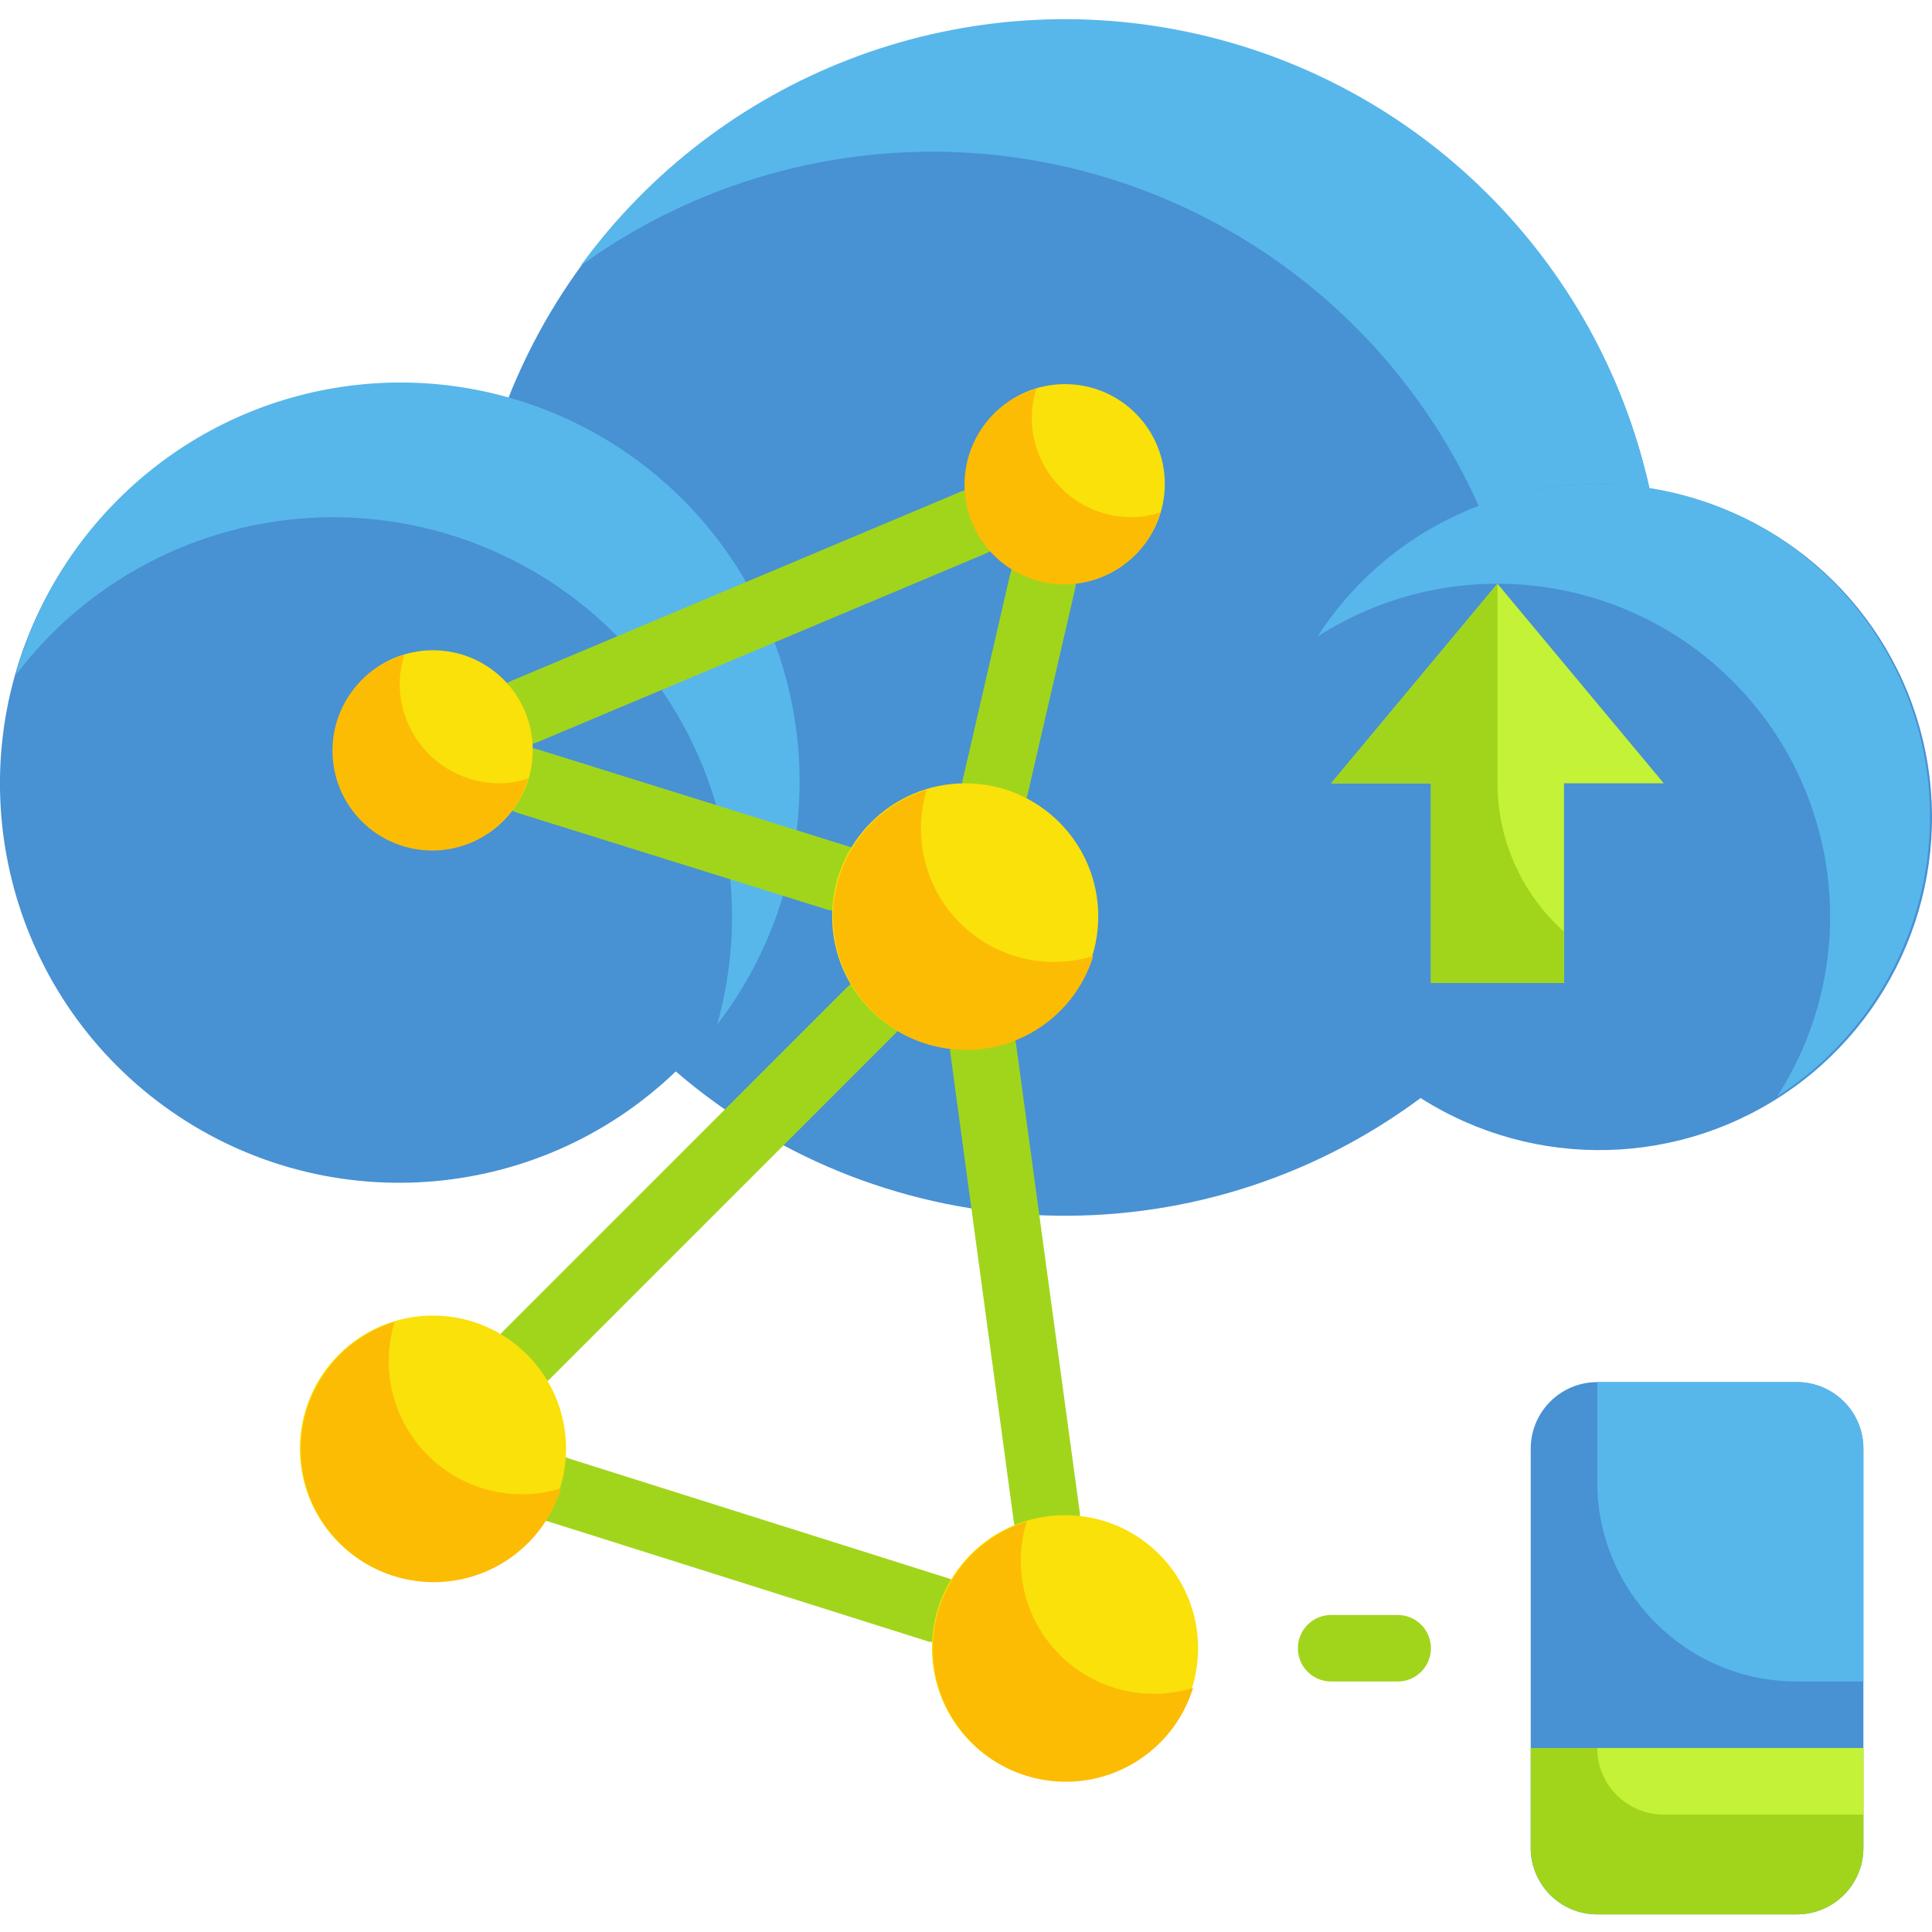 <svg height="464pt" viewBox="0 -4 464.616 464" width="464pt" xmlns="http://www.w3.org/2000/svg"><path d="m396.676 113.191c-13.75-61.789-66.242-107.352-129.348-112.277-63.109-4.93-122.035 31.934-145.211 90.836-44.758-12.652-92.152 8.598-112.473 50.438-20.32 41.84-7.723 92.23 29.898 119.586 37.617 27.355 89.434 23.805 122.973-8.422 50.863 43.762 125.266 46.422 179.121 6.398 27.48 17.504 62.832 16.594 89.375-2.301s38.973-52 31.43-83.695c-7.543-31.699-33.555-55.652-65.766-60.562zm0 0" fill="#4891d3"/><path d="m384.117 112.07c-27.211 0-52.559 13.832-67.281 36.719 31.66-20.359 73.227-15.898 99.844 10.719 26.617 26.613 31.078 68.184 10.719 99.844 29.848-19.207 43.477-55.781 33.469-89.836-10.008-34.055-41.254-57.445-76.75-57.445zm0 0" fill="#57b7eb"/><path d="m355.559 117.43c9.105-3.543 18.789-5.359 28.559-5.359 4.211.004 8.414.379 12.559 1.121-12.238-55.301-55.758-98.289-111.199-109.852-55.445-11.562-112.52 10.453-145.84 56.25 35.125-25.469 79.863-33.738 121.773-22.516 41.91 11.223 76.527 40.742 94.227 80.355zm0 0" fill="#57b7eb"/><path d="m80.117 120.07c30.059.02 58.371 14.121 76.5 38.094 18.129 23.977 23.984 55.059 15.82 83.984 23.586-30.715 26.406-72.594 7.152-106.191-19.254-33.602-56.809-52.344-95.234-47.527-38.426 4.816-70.195 32.246-80.559 69.559 18.129-23.855 46.355-37.883 76.32-37.918zm0 0" fill="#57b7eb"/><g fill="#a1d51c"><path d="m201.715 214.551c-.793.121-1.602.121-2.398 0l-74.801-23.359c-2.027-.645-3.719-2.07-4.695-3.961-.973-1.891-1.156-4.094-.504-6.121 1.34-4.184 5.805-6.508 10-5.199l74.801 23.359c3.715 1.223 6.004 4.949 5.41 8.816-.594 3.867-3.898 6.738-7.812 6.785zm0 0"/><path d="m126.277 174.789c-3.875.09-7.258-2.613-8.027-6.414-.77-3.797 1.301-7.602 4.906-9.023l107.762-45.363c4.086-1.699 8.777.234 10.48 4.32 1.699 4.09-.234 8.781-4.32 10.48l-107.762 45.359c-.961.41-1.996.629-3.039.641zm0 0"/><path d="m239.316 192.949c-.609.078-1.23.078-1.84 0-4.27-.992-6.945-5.238-6-9.52l11.441-49.602c.477-2.066 1.754-3.863 3.555-4.988 1.801-1.125 3.977-1.488 6.043-1.012 2.07.477 3.867 1.758 4.992 3.559s1.488 3.973 1.008 6.043l-11.438 49.52c-.914 3.539-4.109 6.008-7.762 6zm0 0"/><path d="m225.715 390.469c-.789.156-1.605.156-2.398 0l-91.199-28.801c-2.953-.656-5.281-2.922-6.02-5.855-.738-2.93.242-6.027 2.527-8.004 2.289-1.977 5.496-2.496 8.293-1.34l91.199 28.801c3.715 1.223 6.004 4.949 5.41 8.816-.594 3.867-3.898 6.738-7.812 6.785zm0 0"/><path d="m126.758 329.43c-2.129.012-4.172-.824-5.68-2.32-1.516-1.5-2.367-3.547-2.367-5.68 0-2.133.852-4.176 2.367-5.68l82.719-82.719c3.137-3.137 8.223-3.137 11.359 0s3.137 8.223 0 11.359l-82.719 82.719c-1.512 1.496-3.555 2.332-5.68 2.32zm0 0"/><path d="m251.797 368.469c-4.016.039-7.438-2.902-8-6.879l-15.281-112.879c-.383-4.23 2.602-8.023 6.801-8.641 4.375-.617 8.422 2.426 9.039 6.801l15.359 112.879c.211 4.109-2.73 7.707-6.797 8.32zm0 0"/></g><path d="m280.117 112.07c0 13.254-10.746 24-24 24-13.254 0-24-10.746-24-24 0-13.254 10.746-24 24-24 13.254 0 24 10.746 24 24zm0 0" fill="#f9e109"/><path d="m248.117 96.07c.035-2.336.414-4.652 1.121-6.879-11.055 3.223-18.262 13.844-17.176 25.305 1.09 11.465 10.164 20.539 21.629 21.625 11.461 1.09 22.082-6.117 25.305-17.172-2.227.707-4.543 1.086-6.879 1.121-13.254 0-24-10.746-24-24zm0 0" fill="#fcbc04"/><path d="m376.117 232.07v-48h24l-40-48-40 48h24v48" fill="#c4f236"/><path d="m360.117 184.07v-48l-40 48h24v48h32v-12.32c-10.156-9.082-15.973-22.055-16-35.68zm0 0" fill="#a1d51c"/><path d="m264.117 216.07c0 17.672-14.328 32-32 32-17.672 0-32-14.328-32-32 0-17.672 14.328-32 32-32 17.672 0 32 14.328 32 32zm0 0" fill="#f9e109"/><path d="m221.477 194.711c.023-3.098.508-6.168 1.441-9.121-14.559 4.484-23.941 18.605-22.426 33.766 1.516 15.156 13.504 27.145 28.66 28.66 15.156 1.512 29.281-7.867 33.766-22.426-2.953.93-6.027 1.418-9.121 1.441-8.598.086-16.867-3.293-22.949-9.371-6.078-6.082-9.457-14.352-9.371-22.949zm0 0" fill="#fcbc04"/><path d="m288.117 392.07c0 17.672-14.328 32-32 32-17.672 0-32-14.328-32-32 0-17.672 14.328-32 32-32 17.672 0 32 14.328 32 32zm0 0" fill="#f9e109"/><path d="m245.477 370.711c.023-3.098.508-6.168 1.441-9.121-14.559 4.484-23.941 18.605-22.426 33.766 1.516 15.156 13.504 27.145 28.66 28.66 15.156 1.512 29.281-7.867 33.766-22.426-2.953.93-6.027 1.418-9.121 1.441-8.598.086-16.867-3.293-22.949-9.371-6.078-6.082-9.457-14.352-9.371-22.949zm0 0" fill="#fcbc04"/><path d="m136.117 344.07c0 17.672-14.328 32-32 32-17.672 0-32-14.328-32-32 0-17.672 14.328-32 32-32 17.672 0 32 14.328 32 32zm0 0" fill="#f9e109"/><path d="m93.477 322.711c.023-3.098.508-6.168 1.441-9.121-14.559 4.484-23.941 18.605-22.426 33.766 1.516 15.156 13.504 27.145 28.66 28.66 15.156 1.512 29.281-7.867 33.766-22.426-2.953.93-6.027 1.418-9.121 1.441-8.598.086-16.867-3.293-22.949-9.371-6.078-6.082-9.457-14.352-9.371-22.949zm0 0" fill="#fcbc04"/><path d="m128.117 176.07c0 13.254-10.746 24-24 24-13.254 0-24-10.746-24-24 0-13.254 10.746-24 24-24 13.254 0 24 10.746 24 24zm0 0" fill="#f9e109"/><path d="m96.117 160.07c.035-2.336.414-4.652 1.121-6.879-11.055 3.223-18.262 13.844-17.176 25.305 1.09 11.465 10.164 20.539 21.629 21.625 11.461 1.09 22.082-6.117 25.305-17.172-2.227.707-4.543 1.086-6.879 1.121-13.254 0-24-10.746-24-24zm0 0" fill="#fcbc04"/><path d="m384.117 328.07h48c8.836 0 16 7.164 16 16v96c0 8.836-7.164 16-16 16h-48c-8.836 0-16-7.164-16-16v-96c0-8.836 7.164-16 16-16zm0 0" fill="#4891d3"/><path d="m368.117 416.07h80v24c0 8.836-7.164 16-16 16h-48c-8.836 0-16-7.164-16-16zm0 0" fill="#a1d51c"/><path d="m384.117 416.07h64v16h-48c-8.836 0-16-7.164-16-16zm0 0" fill="#c4f236"/><path d="m384.117 328.07h48c8.836 0 16 7.164 16 16v56h-16c-26.512 0-48-21.492-48-48zm0 0" fill="#57b7eb"/><path d="m336.117 400.07h-16c-4.418 0-8-3.582-8-8 0-4.418 3.582-8 8-8h16c4.418 0 8 3.582 8 8 0 4.418-3.582 8-8 8zm0 0" fill="#a1d51c"/></svg>